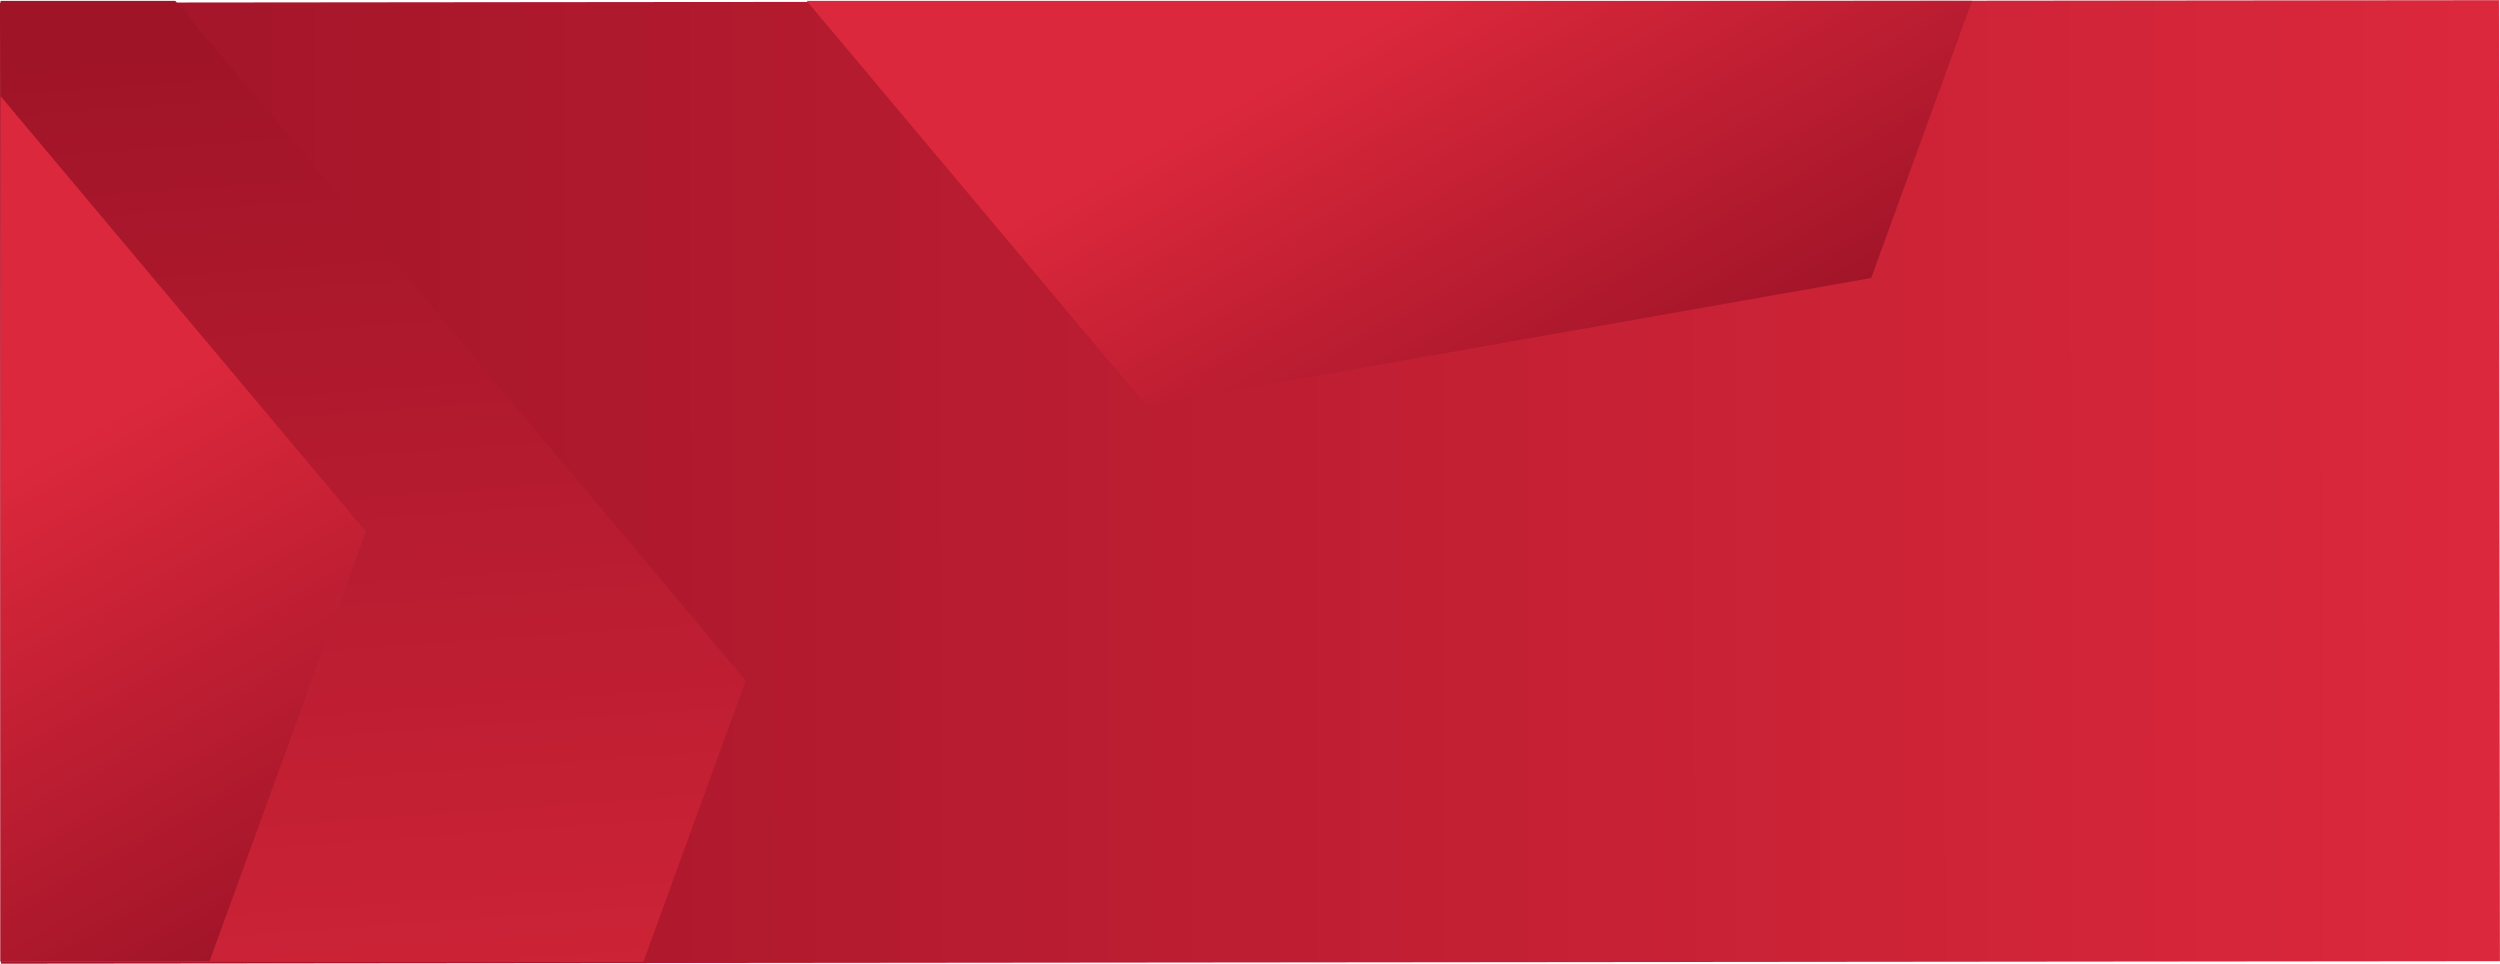 <svg viewBox="0 0 1300.74 501.39" xmlns="http://www.w3.org/2000/svg" xmlns:xlink="http://www.w3.org/1999/xlink"><linearGradient id="a"><stop offset="0" stop-color="#a01428"/><stop offset="1" stop-color="#dc283c"/></linearGradient><linearGradient id="b" gradientTransform="translate(.02 .01)" gradientUnits="userSpaceOnUse" x1=".25" x2="1305.77" xlink:href="#a" y1="250.69" y2="250.69"/><linearGradient id="c" x1="1069.81" x2="1096.54" xlink:href="#b" y1="101.86" y2="413.14"/><linearGradient id="d" x1="846.25" x2="724.48" xlink:href="#b" y1="223.37" y2="3.34"/><linearGradient id="e" x1="218.18" x2="245.58" xlink:href="#b" y1="87.52" y2="406.62"/><linearGradient id="f" gradientUnits="userSpaceOnUse" x1="165.1" x2="212.66" xlink:href="#a" y1="20.96" y2="686.8"/><linearGradient id="g" x1="149.84" x2="12" xlink:href="#b" y1="486.82" y2="237.74"/><path d="m.27.7h1300.2v500h-1300.2z" fill="url(#b)" transform="matrix(1 -.001 .001 1 -.27 .7)"/><path d="m1300.48.69v498.69h-435.89l182.75-498.69z" fill="url(#c)"/><path d="m1026.06.44-52.49 144.21-377.07 66.49-176.8-210.7z" fill="url(#d)"/><path d="m484.44 237.46-95.81 263.23h-388.36v-500.15h285.37z" fill="url(#e)"/><path d="m387.98 354.15-53.28 146.39h-334.43v-500.1h90.91z" fill="url(#f)"/><path d="m190.38 276.58-81.33 223.46h-108.78v-450.03z" fill="url(#g)"/></svg>